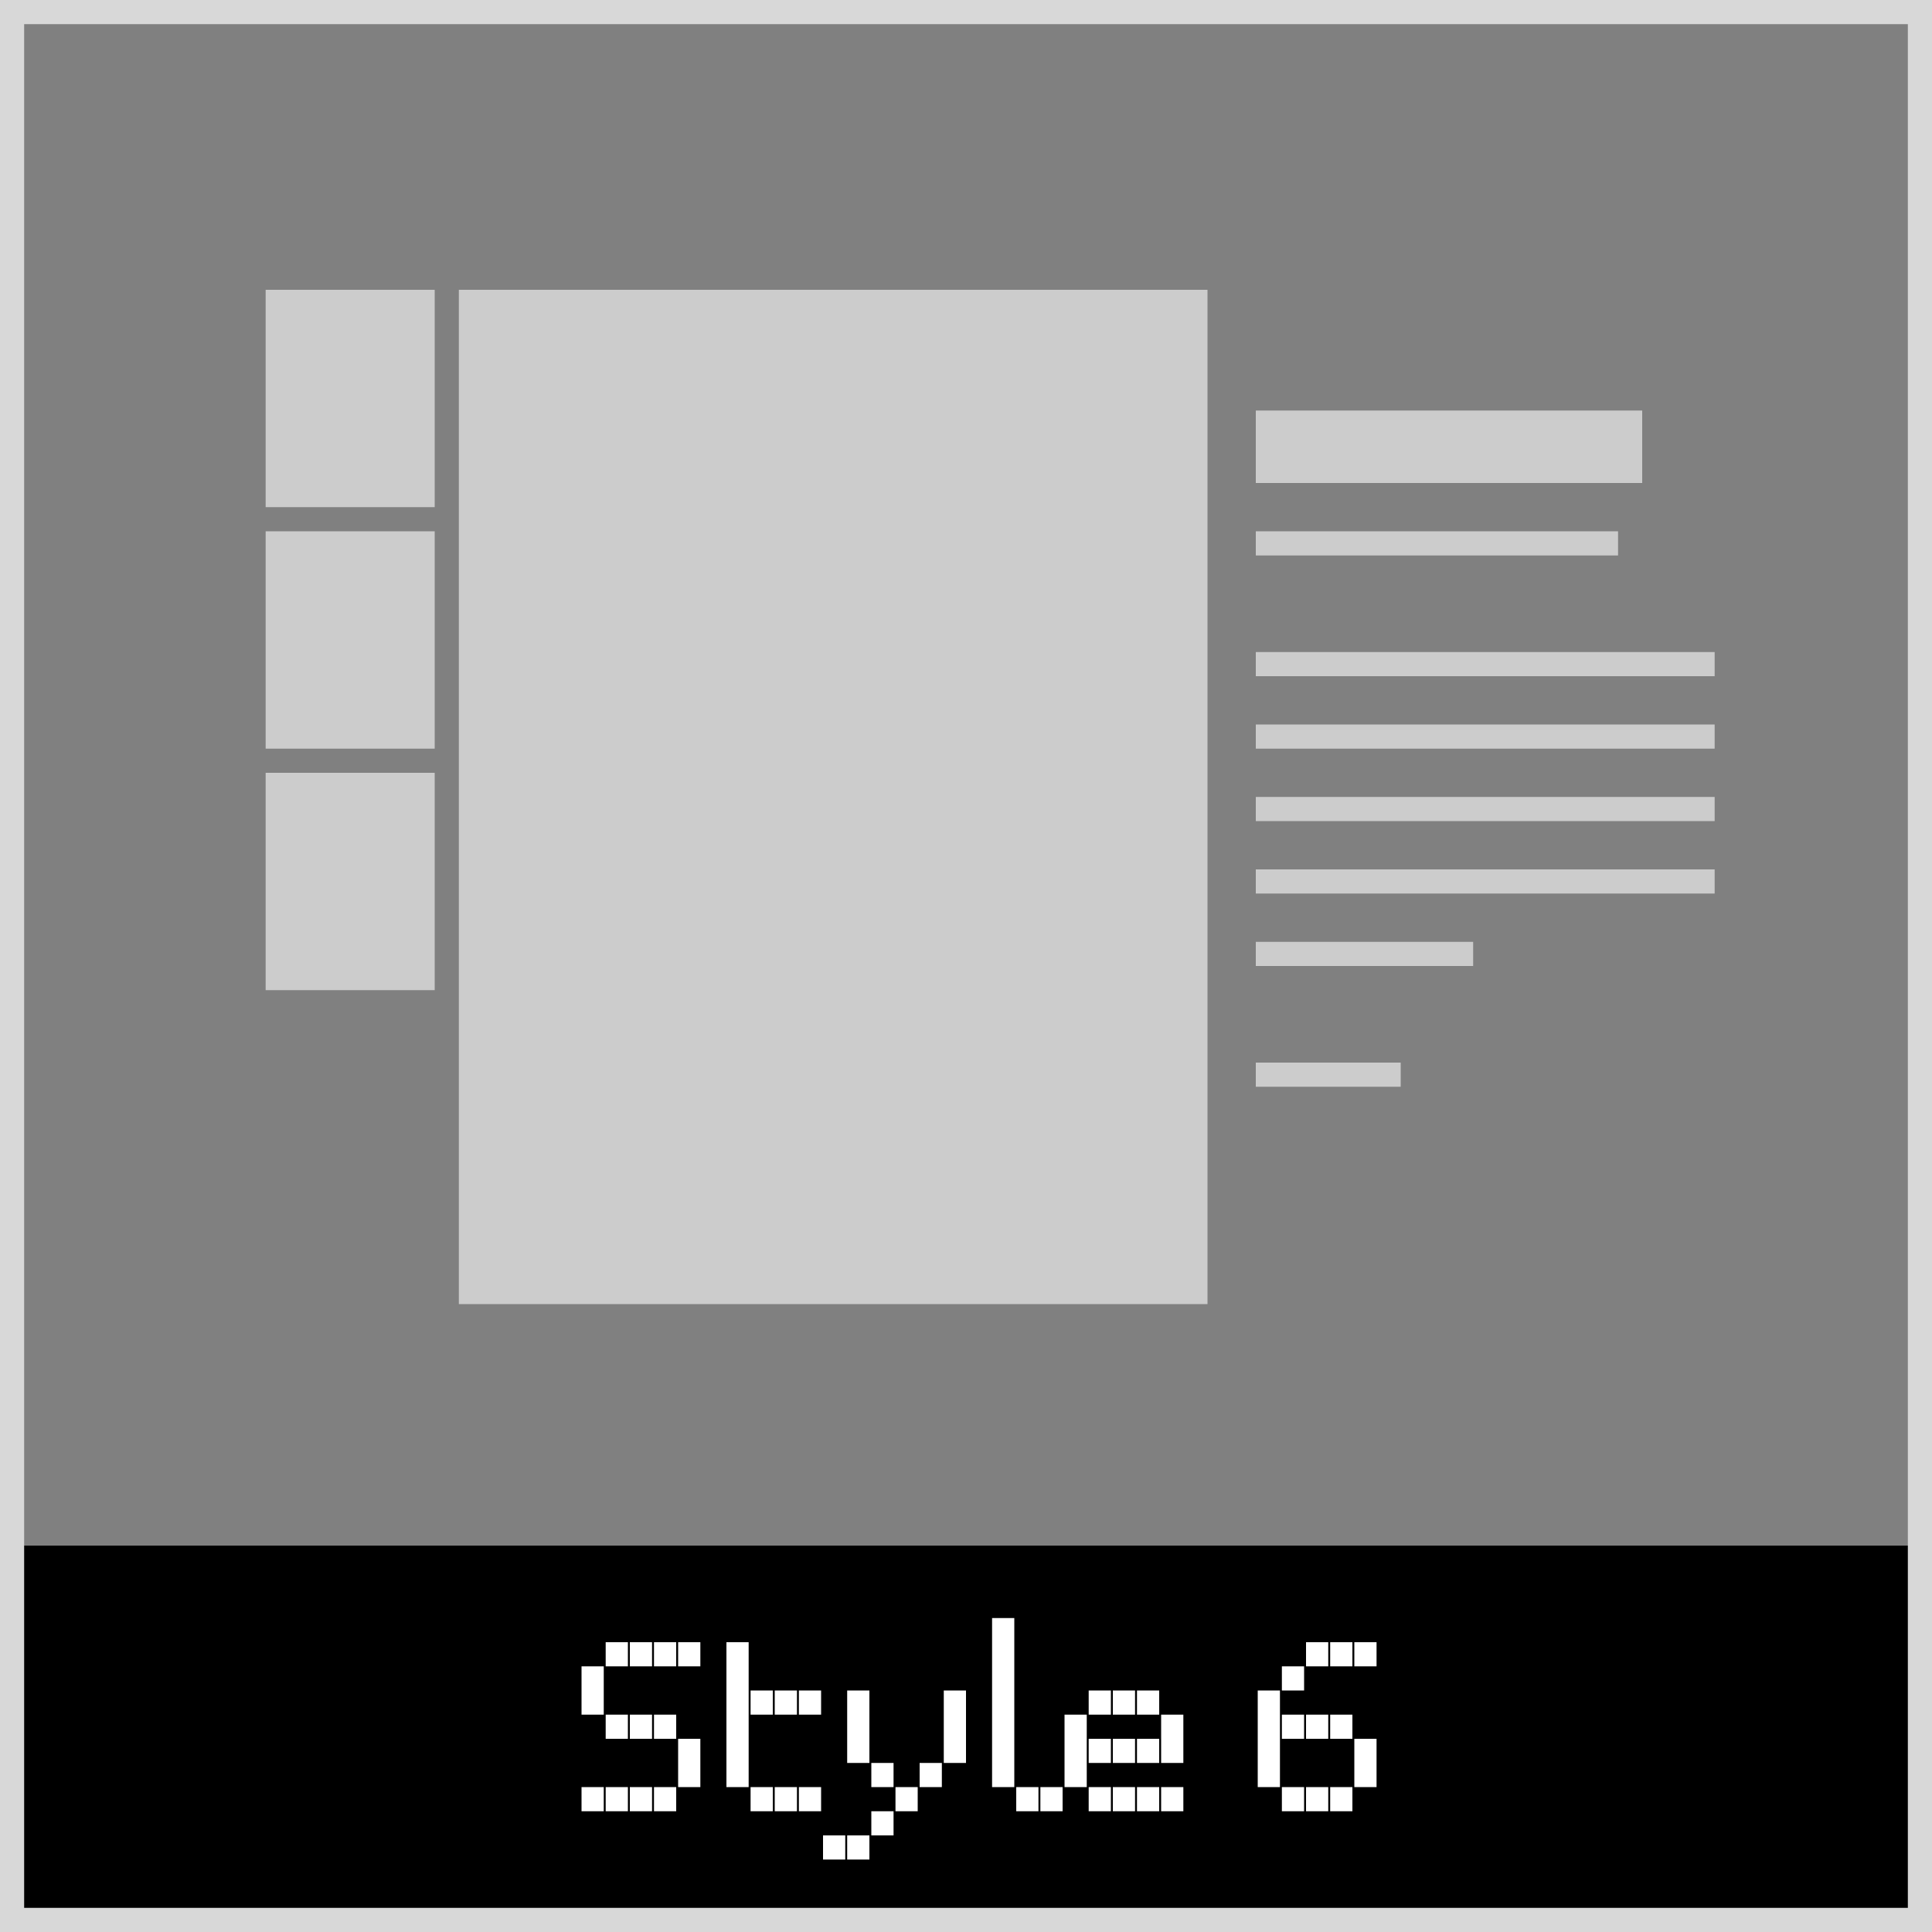 <svg xmlns="http://www.w3.org/2000/svg" width="80" height="80" viewBox="0 0 80 80"><rect x="0" y="0" width="80" height="80" fill="#808080" stroke="none"/><defs><style>.cls-1{fill:#d8d8d8;}.cls-2{fill:#ccc;}.cls-3{fill:#fff;}</style></defs><title>df</title><g id="single-shop-style-6"><rect y="64" width="80" height="16"/><path class="cls-1" d="M79,1V79H1V1H79m1-1H0V80H80V0Z"/><rect class="cls-2" x="19" y="12" width="31" height="42"/><rect class="cls-2" x="52" y="39" width="9" height="1"/><rect class="cls-2" x="52" y="36" width="19" height="1"/><rect class="cls-2" x="52" y="33" width="19" height="1"/><rect class="cls-2" x="52" y="30" width="19" height="1"/><rect class="cls-2" x="52" y="27" width="19" height="1"/><rect class="cls-2" x="52" y="22" width="15" height="1"/><rect class="cls-2" x="52" y="17" width="16" height="3"/><rect class="cls-2" x="52" y="44" width="6" height="1"/><rect class="cls-2" x="11" y="12" width="7" height="9"/><rect class="cls-2" x="11" y="22" width="7" height="9"/><rect class="cls-2" x="11" y="32" width="7" height="9"/><path class="cls-3" d="M25,69V70h-.92V69Zm0,1V71h-.92V70Zm0,4V75h-.92V74Zm1-6V69h-.92V68Zm0,3V72h-.92V71Zm0,3V75h-.92V74Zm1-6V69h-.92V68Zm0,3V72h-.92V71Zm0,3V75h-.92V74Zm1-6V69h-.92V68Zm0,3V72h-.92V71Zm0,3V75h-.92V74Zm1-6V69h-.92V68Zm0,4V73h-.92V72Zm0,1V74h-.92V73Z"/><path class="cls-3" d="M31,68V69h-.92V68Zm0,1V70h-.92V69Zm0,1V71h-.92V70Zm0,1V72h-.92V71Zm0,1V73h-.92V72Zm0,1V74h-.92V73Zm1-3V71h-.92V70Zm0,4V75h-.92V74Zm1-4V71h-.92V70Zm0,4V75h-.92V74Zm1-4V71h-.92V70Zm0,4V75h-.92V74Z"/><path class="cls-3" d="M35,76V77h-.92V76Zm1-6V71h-.92V70Zm0,1V72h-.92V71Zm0,1V73h-.92V72Zm0,4V77h-.92V76Zm1-3V74h-.92V73Zm0,2V76h-.92V75Zm1-1V75h-.92V74Zm1-1V74h-.92V73Zm1-3V71h-.92V70Zm0,1V72h-.92V71Zm0,1V73h-.92V72Z"/><path class="cls-3" d="M42,67V68h-.92V67Zm0,1V69h-.92V68Zm0,1V70h-.92V69Zm0,1V71h-.92V70Zm0,1V72h-.92V71Zm0,1V73h-.92V72Zm0,1V74h-.92V73Zm1,1V75h-.92V74Zm1,0V75h-.92V74Z"/><path class="cls-3" d="M45,71V72h-.92V71Zm0,1V73h-.92V72Zm0,1V74h-.92V73Zm1-3V71h-.92V70Zm0,2V73h-.92V72Zm0,2V75h-.92V74Zm1-4V71h-.92V70Zm0,2V73h-.92V72Zm0,2V75h-.92V74Zm1-4V71h-.92V70Zm0,2V73h-.92V72Zm0,2V75h-.92V74Zm1-3V72h-.92V71Zm0,1V73h-.92V72Zm0,2V75h-.92V74Z"/><path class="cls-3" d="M53,70V71h-.92V70Zm0,1V72h-.92V71Zm0,1V73h-.92V72Zm0,1V74h-.92V73Zm1-4V70h-.92V69Zm0,2V72h-.92V71Zm0,3V75h-.92V74Zm1-6V69h-.92V68Zm0,3V72h-.92V71Zm0,3V75h-.92V74Zm1-6V69h-.92V68Zm0,3V72h-.92V71Zm0,3V75h-.92V74Zm1-6V69h-.92V68Zm0,4V73h-.92V72Zm0,1V74h-.92V73Z"/></g></svg>